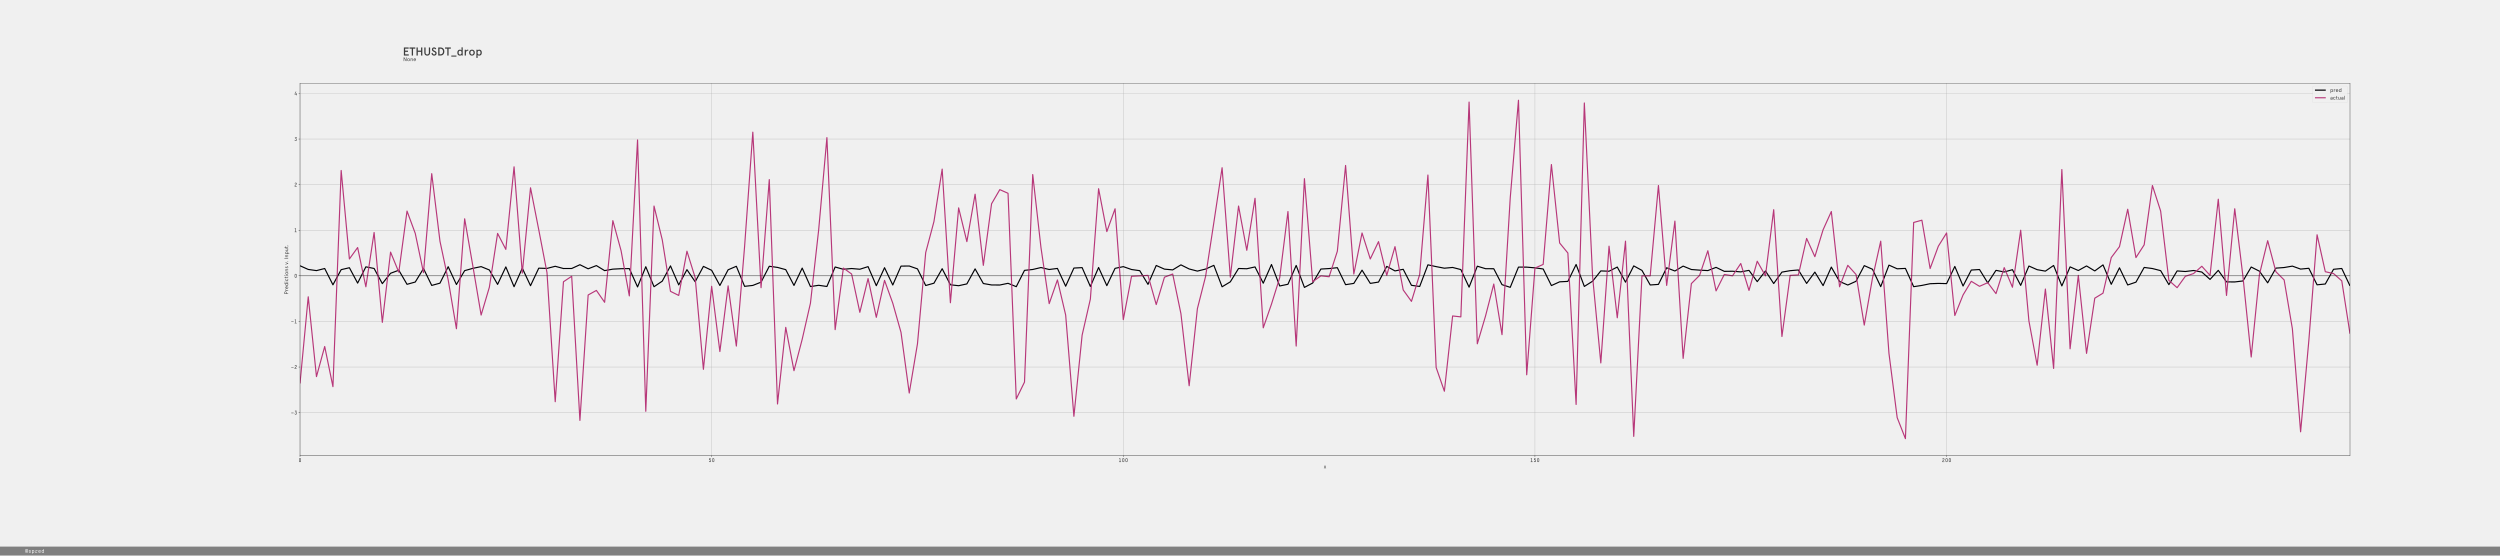 <?xml version="1.0" encoding="utf-8" standalone="no"?>
<!DOCTYPE svg PUBLIC "-//W3C//DTD SVG 1.1//EN"
  "http://www.w3.org/Graphics/SVG/1.1/DTD/svg11.dtd">
<!-- Created with matplotlib (http://matplotlib.org/) -->
<svg height="1440pt" version="1.1" viewBox="0 0 6480 1440" width="6480pt" xmlns="http://www.w3.org/2000/svg" xmlns:xlink="http://www.w3.org/1999/xlink">
 <defs>
  <style type="text/css">
*{stroke-linecap:butt;stroke-linejoin:round;}
  </style>
 </defs>
 <g id="figure_1">
  <g id="patch_1">
   <path d="M 0 1440 
L 6480 1440 
L 6480 0 
L 0 0 
z
" style="fill:#f0f0f0;"/>
  </g>
  <g id="axes_1">
   <g id="patch_2">
    <path d="M 777.6 1180.8 
L 6091.2 1180.8 
L 6091.2 216 
L 777.6 216 
z
" style="fill:#f0f0f0;"/>
   </g>
   <g id="matplotlib.axis_1">
    <g id="xtick_1">
     <g id="line2d_1">
      <path clip-path="url(#p4c1036095c)" d="M 777.6 1180.8 
L 777.6 216 
" style="fill:none;stroke:#b0b0b0;stroke-linecap:square;stroke-width:0.8;"/>
     </g>
     <g id="line2d_2">
      <defs>
       <path d="M 0 0 
L 0 3.5 
" id="md3f00a6a46" style="stroke:#000000;stroke-width:0.8;"/>
      </defs>
      <g>
       <use style="stroke:#000000;stroke-width:0.8;" x="777.6" xlink:href="#md3f00a6a46" y="1180.8"/>
      </g>
     </g>
     <g id="text_1">
      <!-- 0 -->
      <defs>
       <path d="M 48.203 52.594 
L 48.203 17.406 
Q 48.203 9.703 42.953 4.344 
Q 37.703 -1 29.891 -1 
Q 22.094 -1 16.938 4.391 
Q 11.797 9.797 11.797 17.5 
L 11.797 52.594 
Q 11.797 60.297 16.938 65.641 
Q 22.094 71 29.891 71 
Q 37.703 71 42.953 65.641 
Q 48.203 60.297 48.203 52.594 
z
M 39.906 17.297 
L 39.906 52.5 
Q 39.906 56.906 37 60 
Q 34.094 63.094 29.906 63.094 
Q 25.797 63.094 22.891 60 
Q 20 56.906 20 52.5 
L 20 17.406 
Q 20 13 22.891 9.953 
Q 25.797 6.906 30 6.906 
Q 34.094 6.906 37 9.906 
Q 39.906 12.906 39.906 17.297 
z
" id="DecimaMonoPro-30"/>
      </defs>
      <g style="fill:#303030;" transform="translate(773.4 1197.613)scale(0.14 -0.14)">
       <use xlink:href="#DecimaMonoPro-30"/>
      </g>
     </g>
    </g>
    <g id="xtick_2">
     <g id="line2d_3">
      <path clip-path="url(#p4c1036095c)" d="M 1844.588 1180.8 
L 1844.588 216 
" style="fill:none;stroke:#b0b0b0;stroke-linecap:square;stroke-width:0.8;"/>
     </g>
     <g id="line2d_4">
      <g>
       <use style="stroke:#000000;stroke-width:0.8;" x="1844.588" xlink:href="#md3f00a6a46" y="1180.8"/>
      </g>
     </g>
     <g id="text_2">
      <!-- 50 -->
      <defs>
       <path d="M 21.906 35.594 
Q 21.094 34.406 19.797 34.406 
Q 19.406 34.406 18.203 34.797 
L 14.797 35.797 
Q 13.203 36.297 13.406 38.5 
L 15.906 67.703 
Q 16.094 70 18.094 70 
L 44.406 70 
Q 46.594 70 46.594 67.703 
L 46.594 64.406 
Q 46.594 62.094 44.406 62.094 
L 24.094 62.094 
L 22.406 44.797 
Q 25.203 47.203 30.703 47.203 
Q 38.406 47.203 43.703 42 
Q 49 36.797 49 28.906 
L 49 17.5 
Q 49 9.797 43.5 4.391 
Q 38 -1 30.094 -1 
Q 21.906 -1 16.453 4.344 
Q 11 9.703 11 17.406 
Q 11 18.203 11.594 18.797 
Q 12.203 19.406 13.297 19.406 
L 17.094 19.406 
Q 18.203 19.406 18.797 18.797 
Q 19.406 18.203 19.406 17.406 
Q 19.406 13 22.5 9.953 
Q 25.594 6.906 30.094 6.906 
Q 34.5 6.906 37.547 9.953 
Q 40.594 13 40.594 17.406 
L 40.594 28.797 
Q 40.594 33.203 37.5 36.25 
Q 34.406 39.297 29.797 39.297 
Q 27.703 39.297 25.797 38.438 
Q 23.906 37.594 23.094 36.891 
Q 22.297 36.203 21.906 35.594 
z
" id="DecimaMonoPro-35"/>
      </defs>
      <g style="fill:#303030;" transform="translate(1836.188 1197.613)scale(0.14 -0.14)">
       <use xlink:href="#DecimaMonoPro-35"/>
       <use x="60" xlink:href="#DecimaMonoPro-30"/>
      </g>
     </g>
    </g>
    <g id="xtick_3">
     <g id="line2d_5">
      <path clip-path="url(#p4c1036095c)" d="M 2911.576 1180.8 
L 2911.576 216 
" style="fill:none;stroke:#b0b0b0;stroke-linecap:square;stroke-width:0.8;"/>
     </g>
     <g id="line2d_6">
      <g>
       <use style="stroke:#000000;stroke-width:0.8;" x="2911.576" xlink:href="#md3f00a6a46" y="1180.8"/>
      </g>
     </g>
     <g id="text_3">
      <!-- 100 -->
      <defs>
       <path d="M 13.906 68.203 
L 25.203 70 
L 32.297 70 
Q 33 70 33.547 69.5 
Q 34.094 69 34.094 68.203 
L 34.094 7.703 
L 47.297 7.703 
Q 48 7.703 48.547 7.141 
Q 49.094 6.594 49.094 5.906 
L 49.094 1.797 
Q 49.094 1 48.547 0.5 
Q 48 0 47.297 0 
L 12.594 0 
Q 11.797 0 11.297 0.5 
Q 10.797 1 10.797 1.797 
L 10.797 5.906 
Q 10.797 6.594 11.297 7.141 
Q 11.797 7.703 12.594 7.703 
L 25.703 7.703 
L 25.703 62.094 
L 14.703 60.406 
L 14.406 60.406 
Q 14 60.297 13.5 60.297 
Q 12.094 60.297 12.094 62.094 
L 12.094 66.297 
Q 12.094 67.797 13.906 68.203 
z
" id="DecimaMonoPro-31"/>
      </defs>
      <g style="fill:#303030;" transform="translate(2898.976 1197.613)scale(0.14 -0.14)">
       <use xlink:href="#DecimaMonoPro-31"/>
       <use x="60" xlink:href="#DecimaMonoPro-30"/>
       <use x="120" xlink:href="#DecimaMonoPro-30"/>
      </g>
     </g>
    </g>
    <g id="xtick_4">
     <g id="line2d_7">
      <path clip-path="url(#p4c1036095c)" d="M 3978.564 1180.8 
L 3978.564 216 
" style="fill:none;stroke:#b0b0b0;stroke-linecap:square;stroke-width:0.8;"/>
     </g>
     <g id="line2d_8">
      <g>
       <use style="stroke:#000000;stroke-width:0.8;" x="3978.564" xlink:href="#md3f00a6a46" y="1180.8"/>
      </g>
     </g>
     <g id="text_4">
      <!-- 150 -->
      <g style="fill:#303030;" transform="translate(3965.964 1197.613)scale(0.14 -0.14)">
       <use xlink:href="#DecimaMonoPro-31"/>
       <use x="60" xlink:href="#DecimaMonoPro-35"/>
       <use x="120" xlink:href="#DecimaMonoPro-30"/>
      </g>
     </g>
    </g>
    <g id="xtick_5">
     <g id="line2d_9">
      <path clip-path="url(#p4c1036095c)" d="M 5045.552 1180.8 
L 5045.552 216 
" style="fill:none;stroke:#b0b0b0;stroke-linecap:square;stroke-width:0.8;"/>
     </g>
     <g id="line2d_10">
      <g>
       <use style="stroke:#000000;stroke-width:0.8;" x="5045.552" xlink:href="#md3f00a6a46" y="1180.8"/>
      </g>
     </g>
     <g id="text_5">
      <!-- 200 -->
      <defs>
       <path d="M 11.703 53 
Q 11.703 59.703 17.203 65.344 
Q 22.703 71 30.594 71 
Q 38.406 71 43.797 65.75 
Q 49.203 60.5 49.203 52.703 
Q 49.203 46.906 46.094 41.75 
Q 43 36.594 38.594 32.844 
Q 34.203 29.094 29.797 25.438 
Q 25.406 21.797 22.297 17.297 
Q 19.203 12.797 19.203 7.797 
L 47.406 7.797 
Q 48.203 7.797 48.703 7.297 
Q 49.203 6.797 49.203 6 
L 49.203 1.797 
Q 49.203 1 48.703 0.5 
Q 48.203 0 47.406 0 
L 12.594 0 
Q 11.797 0 11.297 0.5 
Q 10.797 1 10.797 1.797 
L 10.797 7.297 
Q 10.797 13.906 13.891 19.453 
Q 17 25 21.391 28.891 
Q 25.797 32.797 30.188 36.391 
Q 34.594 40 37.688 44.297 
Q 40.797 48.594 40.797 53.297 
Q 40.797 57.406 37.75 60.25 
Q 34.703 63.094 30.5 63.094 
Q 26.094 63.094 23.188 59.688 
Q 20.297 56.297 20.094 53 
Q 19.906 51 17.797 51 
L 14 51 
Q 12.906 51 12.297 51.594 
Q 11.703 52.203 11.703 53 
z
" id="DecimaMonoPro-32"/>
      </defs>
      <g style="fill:#303030;" transform="translate(5032.952 1197.613)scale(0.14 -0.14)">
       <use xlink:href="#DecimaMonoPro-32"/>
       <use x="60" xlink:href="#DecimaMonoPro-30"/>
       <use x="120" xlink:href="#DecimaMonoPro-30"/>
      </g>
     </g>
    </g>
    <g id="text_6">
     <!-- x -->
     <defs>
      <path d="M 3.594 50.406 
L 13.094 50.406 
L 22.906 34.406 
L 32.703 50.406 
L 42.203 50.406 
L 27.594 26.594 
L 44 0 
L 34.5 0 
L 22.906 18.906 
L 11.297 0 
L 1.797 0 
L 18.203 26.594 
z
" id="Apercu-78"/>
     </defs>
     <g style="opacity:0.75;" transform="translate(3431.194 1214.045)scale(0.14 -0.14)">
      <use xlink:href="#Apercu-78"/>
     </g>
    </g>
   </g>
   <g id="matplotlib.axis_2">
    <g id="ytick_1">
     <g id="line2d_11">
      <path clip-path="url(#p4c1036095c)" d="M 777.6 1069.568 
L 6091.2 1069.568 
" style="fill:none;stroke:#b0b0b0;stroke-linecap:square;stroke-width:0.8;"/>
     </g>
     <g id="line2d_12">
      <defs>
       <path d="M 0 0 
L -3.5 0 
" id="m25bccb5a87" style="stroke:#000000;stroke-width:0.8;"/>
      </defs>
      <g>
       <use style="stroke:#000000;stroke-width:0.8;" x="777.6" xlink:href="#m25bccb5a87" y="1069.568"/>
      </g>
     </g>
     <g id="text_7">
      <!-- −3 -->
      <defs>
       <path d="M 50.203 25.297 
L 9.797 25.297 
Q 9 25.297 8.5 25.844 
Q 8 26.406 8 27.094 
L 8 31.297 
Q 8 32 8.5 32.547 
Q 9 33.094 9.797 33.094 
L 50.203 33.094 
Q 51 33.094 51.5 32.547 
Q 52 32 52 31.297 
L 52 27.094 
Q 52 26.406 51.5 25.844 
Q 51 25.297 50.203 25.297 
z
" id="DecimaMonoPro-2212"/>
       <path d="M 46.203 61.094 
L 35.406 47.094 
Q 40.797 46.406 44.891 41.953 
Q 49 37.5 49 31.5 
L 49 17.5 
Q 49 9.797 43.5 4.391 
Q 38 -1 30 -1 
Q 21.797 -1 16.344 4.344 
Q 10.906 9.703 10.906 17.406 
Q 10.906 18.203 11.5 18.797 
Q 12.094 19.406 13.203 19.406 
L 17 19.406 
Q 19.094 19.406 19.297 17.406 
Q 19.297 13 22.391 9.953 
Q 25.5 6.906 30 6.906 
Q 34.406 6.906 37.5 9.953 
Q 40.594 13 40.594 17.406 
L 40.594 31.406 
Q 40.594 34.594 38.297 36.938 
Q 36 39.297 32.703 39.297 
L 27.406 39.297 
Q 25.203 39.297 25.203 41.594 
L 25.203 45 
Q 25.203 46.703 26.297 48.203 
L 36.594 62.094 
L 16.906 62.094 
Q 14.703 62.094 14.703 64.406 
L 14.703 67.703 
Q 14.703 70 16.906 70 
L 45.094 70 
Q 47.297 70 47.297 67.703 
L 47.297 64.297 
Q 47.297 62.594 46.203 61.094 
z
" id="DecimaMonoPro-33"/>
      </defs>
      <g style="fill:#303030;" transform="translate(753.8 1074.474)scale(0.14 -0.14)">
       <use xlink:href="#DecimaMonoPro-2212"/>
       <use x="60" xlink:href="#DecimaMonoPro-33"/>
      </g>
     </g>
    </g>
    <g id="ytick_2">
     <g id="line2d_13">
      <path clip-path="url(#p4c1036095c)" d="M 777.6 951.362 
L 6091.2 951.362 
" style="fill:none;stroke:#b0b0b0;stroke-linecap:square;stroke-width:0.8;"/>
     </g>
     <g id="line2d_14">
      <g>
       <use style="stroke:#000000;stroke-width:0.8;" x="777.6" xlink:href="#m25bccb5a87" y="951.362"/>
      </g>
     </g>
     <g id="text_8">
      <!-- −2 -->
      <g style="fill:#303030;" transform="translate(753.8 956.268)scale(0.14 -0.14)">
       <use xlink:href="#DecimaMonoPro-2212"/>
       <use x="60" xlink:href="#DecimaMonoPro-32"/>
      </g>
     </g>
    </g>
    <g id="ytick_3">
     <g id="line2d_15">
      <path clip-path="url(#p4c1036095c)" d="M 777.6 833.155 
L 6091.2 833.155 
" style="fill:none;stroke:#b0b0b0;stroke-linecap:square;stroke-width:0.8;"/>
     </g>
     <g id="line2d_16">
      <g>
       <use style="stroke:#000000;stroke-width:0.8;" x="777.6" xlink:href="#m25bccb5a87" y="833.155"/>
      </g>
     </g>
     <g id="text_9">
      <!-- −1 -->
      <g style="fill:#303030;" transform="translate(753.8 838.062)scale(0.14 -0.14)">
       <use xlink:href="#DecimaMonoPro-2212"/>
       <use x="60" xlink:href="#DecimaMonoPro-31"/>
      </g>
     </g>
    </g>
    <g id="ytick_4">
     <g id="line2d_17">
      <path clip-path="url(#p4c1036095c)" d="M 777.6 714.949 
L 6091.2 714.949 
" style="fill:none;stroke:#b0b0b0;stroke-linecap:square;stroke-width:0.8;"/>
     </g>
     <g id="line2d_18">
      <g>
       <use style="stroke:#000000;stroke-width:0.8;" x="777.6" xlink:href="#m25bccb5a87" y="714.949"/>
      </g>
     </g>
     <g id="text_10">
      <!-- 0 -->
      <g style="fill:#303030;" transform="translate(762.2 719.855)scale(0.14 -0.14)">
       <use xlink:href="#DecimaMonoPro-30"/>
      </g>
     </g>
    </g>
    <g id="ytick_5">
     <g id="line2d_19">
      <path clip-path="url(#p4c1036095c)" d="M 777.6 596.743 
L 6091.2 596.743 
" style="fill:none;stroke:#b0b0b0;stroke-linecap:square;stroke-width:0.8;"/>
     </g>
     <g id="line2d_20">
      <g>
       <use style="stroke:#000000;stroke-width:0.8;" x="777.6" xlink:href="#m25bccb5a87" y="596.743"/>
      </g>
     </g>
     <g id="text_11">
      <!-- 1 -->
      <g style="fill:#303030;" transform="translate(762.2 601.649)scale(0.14 -0.14)">
       <use xlink:href="#DecimaMonoPro-31"/>
      </g>
     </g>
    </g>
    <g id="ytick_6">
     <g id="line2d_21">
      <path clip-path="url(#p4c1036095c)" d="M 777.6 478.536 
L 6091.2 478.536 
" style="fill:none;stroke:#b0b0b0;stroke-linecap:square;stroke-width:0.8;"/>
     </g>
     <g id="line2d_22">
      <g>
       <use style="stroke:#000000;stroke-width:0.8;" x="777.6" xlink:href="#m25bccb5a87" y="478.536"/>
      </g>
     </g>
     <g id="text_12">
      <!-- 2 -->
      <g style="fill:#303030;" transform="translate(762.2 483.443)scale(0.14 -0.14)">
       <use xlink:href="#DecimaMonoPro-32"/>
      </g>
     </g>
    </g>
    <g id="ytick_7">
     <g id="line2d_23">
      <path clip-path="url(#p4c1036095c)" d="M 777.6 360.33 
L 6091.2 360.33 
" style="fill:none;stroke:#b0b0b0;stroke-linecap:square;stroke-width:0.8;"/>
     </g>
     <g id="line2d_24">
      <g>
       <use style="stroke:#000000;stroke-width:0.8;" x="777.6" xlink:href="#m25bccb5a87" y="360.33"/>
      </g>
     </g>
     <g id="text_13">
      <!-- 3 -->
      <g style="fill:#303030;" transform="translate(762.2 365.236)scale(0.14 -0.14)">
       <use xlink:href="#DecimaMonoPro-33"/>
      </g>
     </g>
    </g>
    <g id="ytick_8">
     <g id="line2d_25">
      <path clip-path="url(#p4c1036095c)" d="M 777.6 242.124 
L 6091.2 242.124 
" style="fill:none;stroke:#b0b0b0;stroke-linecap:square;stroke-width:0.8;"/>
     </g>
     <g id="line2d_26">
      <g>
       <use style="stroke:#000000;stroke-width:0.8;" x="777.6" xlink:href="#m25bccb5a87" y="242.124"/>
      </g>
     </g>
     <g id="text_14">
      <!-- 4 -->
      <defs>
       <path d="M 40.094 67.5 
L 19.5 22.906 
L 35.797 22.906 
L 35.797 38.906 
Q 35.797 39.703 36.391 40.297 
Q 37 40.906 38.094 40.906 
L 42.203 40.906 
Q 43 40.906 43.594 40.25 
Q 44.203 39.594 44.203 38.906 
L 44.203 22.906 
L 48 22.906 
Q 48.797 22.906 49.391 22.297 
Q 50 21.703 50 20.594 
L 50 17.406 
Q 50 16.297 49.391 15.688 
Q 48.797 15.094 48 15.094 
L 44.203 15.094 
L 44.203 2 
Q 44.203 1.203 43.594 0.594 
Q 43 0 42.203 0 
L 38.094 0 
Q 37 0 36.391 0.594 
Q 35.797 1.203 35.797 2 
L 35.797 15.094 
L 12.094 15.094 
Q 9.906 15.094 9.906 17.406 
L 9.906 21.297 
Q 9.906 22.5 11 24.703 
L 31.297 68 
Q 32.297 70 34 70 
L 38.797 70 
Q 40.5 70 40.5 68.797 
Q 40.5 68.5 40.094 67.5 
z
" id="DecimaMonoPro-34"/>
      </defs>
      <g style="fill:#303030;" transform="translate(762.2 247.03)scale(0.14 -0.14)">
       <use xlink:href="#DecimaMonoPro-34"/>
      </g>
     </g>
    </g>
    <g id="text_15">
     <!-- Predictions v. Input. -->
     <defs>
      <path d="M 34.094 30 
L 18.5 30 
L 18.5 0 
L 9.703 0 
L 9.703 70 
L 34.094 70 
Q 43.906 70 49.406 64.594 
Q 54.906 59.203 54.906 50 
Q 54.906 40.797 49.406 35.391 
Q 43.906 30 34.094 30 
z
M 34.594 38.406 
Q 40 38.406 42.891 41.406 
Q 45.797 44.406 45.797 50 
Q 45.797 55.594 42.891 58.594 
Q 40 61.594 34.594 61.594 
L 18.5 61.594 
L 18.5 38.406 
z
" id="Apercu-50"/>
      <path d="M 39.297 49.703 
L 37.594 42.203 
Q 34.797 43.594 31.703 43.594 
Q 26 43.594 21.797 37.141 
Q 17.594 30.703 17.594 19.094 
L 17.594 0 
L 9.203 0 
L 9.203 50.406 
L 17.594 50.406 
L 17.594 41.797 
Q 19.797 46 24 48.594 
Q 28.203 51.203 32.406 51.203 
Q 36.5 51.203 39.297 49.703 
z
" id="Apercu-72"/>
      <path d="M 51 27.297 
L 51 23.406 
L 14 23.406 
Q 14.406 16 18.047 11.391 
Q 21.703 6.797 28.203 6.797 
Q 33.5 6.797 36.75 9.141 
Q 40 11.5 42.203 16.406 
L 49.594 13.203 
Q 46.094 5.797 41.047 2.5 
Q 36 -0.797 28.203 -0.797 
Q 17.297 -0.797 11.344 6.75 
Q 5.406 14.297 5.406 25.188 
Q 5.406 36.094 11.344 43.641 
Q 17.297 51.203 28.203 51.203 
Q 38.906 51.203 44.953 44.25 
Q 51 37.297 51 27.297 
z
M 28.203 43.594 
Q 22.594 43.594 19.141 40.188 
Q 15.703 36.797 14.5 31 
L 42.203 31 
Q 41 36.703 37.5 40.141 
Q 34 43.594 28.203 43.594 
z
" id="Apercu-65"/>
      <path d="M 27.797 51.203 
Q 32.297 51.203 36.688 49 
Q 41.094 46.797 42.5 44.406 
L 42.5 70.797 
L 50.906 70.797 
L 50.906 0 
L 42.5 0 
L 42.5 6.203 
Q 40.594 3.297 36.438 1.25 
Q 32.297 -0.797 27.797 -0.797 
Q 17 -0.797 11.203 6.344 
Q 5.406 13.5 5.406 25.203 
Q 5.406 36.906 11.203 44.047 
Q 17 51.203 27.797 51.203 
z
M 28.594 6.797 
Q 35.406 6.797 39.297 11.891 
Q 43.203 17 43.203 25.203 
Q 43.203 33.406 39.297 38.5 
Q 35.406 43.594 28.594 43.594 
Q 22 43.594 18 38.5 
Q 14 33.406 14 25.203 
Q 14 17 18 11.891 
Q 22 6.797 28.594 6.797 
z
" id="Apercu-64"/>
      <path d="M 9.297 50.406 
L 17.703 50.406 
L 17.703 0 
L 9.297 0 
z
M 7.203 64.406 
Q 7.203 67.094 9 68.938 
Q 10.797 70.797 13.5 70.797 
Q 16.203 70.797 18 68.938 
Q 19.797 67.094 19.797 64.406 
Q 19.797 61.797 18 60 
Q 16.203 58.203 13.5 58.203 
Q 10.797 58.203 9 60 
Q 7.203 61.797 7.203 64.406 
z
" id="Apercu-69"/>
      <path d="M 42.094 16.094 
L 49.406 13.094 
Q 43.297 -0.797 28.297 -0.797 
Q 17.297 -0.797 11.344 6.75 
Q 5.406 14.297 5.406 25.188 
Q 5.406 36.094 11.344 43.641 
Q 17.297 51.203 28.297 51.203 
Q 43.297 51.203 49.406 37.297 
L 42.094 34.297 
Q 38.094 43.594 28.297 43.594 
Q 21.297 43.594 17.641 38.438 
Q 14 33.297 14 25.188 
Q 14 17.094 17.641 11.938 
Q 21.297 6.797 28.297 6.797 
Q 38.094 6.797 42.094 16.094 
z
" id="Apercu-63"/>
      <path d="M 2.5 42.797 
L 2.5 50.406 
L 11.203 50.406 
L 11.203 65.5 
L 19.594 70.797 
L 19.594 50.406 
L 32.797 50.406 
L 32.797 42.797 
L 19.594 42.797 
L 19.594 15.094 
Q 19.594 11.094 21.344 8.938 
Q 23.094 6.797 26.297 6.797 
Q 29.594 6.797 32 8.406 
L 34 1.094 
Q 30.703 -0.797 25.797 -0.797 
Q 19.094 -0.797 15.141 3.391 
Q 11.203 7.594 11.203 15.797 
L 11.203 42.797 
z
" id="Apercu-74"/>
      <path d="M 12 6.797 
Q 5.406 14.5 5.406 25.203 
Q 5.406 35.906 12.047 43.547 
Q 18.703 51.203 29.594 51.203 
Q 40.5 51.203 47.141 43.547 
Q 53.797 35.906 53.797 25.203 
Q 53.797 14.5 47.141 6.844 
Q 40.5 -0.797 29.594 -0.797 
Q 18.703 -0.797 12 6.797 
z
M 18.094 38.094 
Q 14 32.703 14 25.203 
Q 14 17.703 18.141 12.25 
Q 22.297 6.797 29.594 6.797 
Q 36.906 6.797 41.047 12.25 
Q 45.203 17.703 45.203 25.203 
Q 45.203 32.703 41.047 38.141 
Q 36.906 43.594 29.594 43.594 
Q 22.297 43.594 18.094 38.094 
z
" id="Apercu-6f"/>
      <path d="M 49.094 35.5 
L 49.094 0 
L 40.703 0 
L 40.703 33.297 
Q 40.703 43.594 32 43.594 
Q 26.094 43.594 21.844 37.391 
Q 17.594 31.203 17.594 21.094 
L 17.594 0 
L 9.203 0 
L 9.203 50.406 
L 17.594 50.406 
L 17.594 41.094 
Q 23.297 51.203 34.297 51.203 
Q 41.203 51.203 45.141 47.094 
Q 49.094 43 49.094 35.5 
z
" id="Apercu-6e"/>
      <path d="M 23.594 51.203 
Q 32.797 51.203 38.203 43.5 
L 32.5 38.594 
Q 27.906 43.594 23.297 43.594 
Q 20.703 43.594 18.953 41.891 
Q 17.203 40.203 17.203 37.203 
Q 17.203 34.703 19.594 32.891 
Q 22 31.094 25.453 29.75 
Q 28.906 28.406 32.344 26.797 
Q 35.797 25.203 38.188 22.25 
Q 40.594 19.297 40.594 15.203 
Q 40.594 7.703 36.094 3.453 
Q 31.594 -0.797 23.906 -0.797 
Q 16.797 -0.797 12.047 3.094 
Q 7.297 7 5.094 12.797 
L 12.203 16.703 
Q 16.203 6.797 23.906 6.797 
Q 32 6.797 32 14.703 
Q 32 17.203 29.594 19 
Q 27.203 20.797 23.797 22.047 
Q 20.406 23.297 17 24.891 
Q 13.594 26.5 11.188 29.641 
Q 8.797 32.797 8.797 37.297 
Q 8.797 43.297 12.844 47.25 
Q 16.906 51.203 23.594 51.203 
z
" id="Apercu-73"/>
      <path id="Apercu-20"/>
      <path d="M 35.094 50.406 
L 43.703 50.406 
L 27.094 0 
L 18.5 0 
L 1.906 50.406 
L 10.5 50.406 
L 22.797 10.703 
z
" id="Apercu-76"/>
      <path d="M 9 5.906 
Q 9 8.5 10.797 10.344 
Q 12.594 12.203 15.297 12.203 
Q 17.906 12.203 19.75 10.344 
Q 21.594 8.5 21.594 5.906 
Q 21.594 3.203 19.75 1.391 
Q 17.906 -0.406 15.297 -0.406 
Q 12.594 -0.406 10.797 1.391 
Q 9 3.203 9 5.906 
z
" id="Apercu-2e"/>
      <path d="M 9.703 70 
L 18.5 70 
L 18.5 0 
L 9.703 0 
z
" id="Apercu-49"/>
      <path d="M 32.297 -0.797 
Q 27.797 -0.797 23.391 1.391 
Q 19 3.594 17.594 6 
L 17.594 -20.406 
L 9.203 -20.406 
L 9.203 50.406 
L 17.594 50.406 
L 17.594 44.203 
Q 19.5 47.094 23.641 49.141 
Q 27.797 51.203 32.297 51.203 
Q 43.094 51.203 48.891 44.047 
Q 54.703 36.906 54.703 25.203 
Q 54.703 13.5 48.891 6.344 
Q 43.094 -0.797 32.297 -0.797 
z
M 31.5 43.594 
Q 24.703 43.594 20.797 38.5 
Q 16.906 33.406 16.906 25.203 
Q 16.906 17 20.797 11.891 
Q 24.703 6.797 31.5 6.797 
Q 38.094 6.797 42.094 11.891 
Q 46.094 17 46.094 25.203 
Q 46.094 33.406 42.094 38.5 
Q 38.094 43.594 31.5 43.594 
z
" id="Apercu-70"/>
      <path d="M 8.594 14.906 
L 8.594 50.406 
L 17 50.406 
L 17 17.094 
Q 17 6.797 25.703 6.797 
Q 31.594 6.797 35.844 13 
Q 40.094 19.203 40.094 29.297 
L 40.094 50.406 
L 48.5 50.406 
L 48.5 0 
L 40.094 0 
L 40.094 9.297 
Q 34.406 -0.797 23.406 -0.797 
Q 16.5 -0.797 12.547 3.297 
Q 8.594 7.406 8.594 14.906 
z
" id="Apercu-75"/>
     </defs>
     <g style="opacity:0.75;" transform="translate(746.943 763.235)rotate(-90)scale(0.14 -0.14)">
      <use xlink:href="#Apercu-50"/>
      <use x="58.4" xlink:href="#Apercu-72"/>
      <use x="99.7" xlink:href="#Apercu-65"/>
      <use x="155.7" xlink:href="#Apercu-64"/>
      <use x="215.769" xlink:href="#Apercu-69"/>
      <use x="242.753" xlink:href="#Apercu-63"/>
      <use x="296.569" xlink:href="#Apercu-74"/>
      <use x="334.369" xlink:href="#Apercu-69"/>
      <use x="361.369" xlink:href="#Apercu-6f"/>
      <use x="420.569" xlink:href="#Apercu-6e"/>
      <use x="478.253" xlink:href="#Apercu-73"/>
      <use x="524.353" xlink:href="#Apercu-20"/>
      <use x="551.153" xlink:href="#Apercu-76"/>
      <use x="596.753" xlink:href="#Apercu-2e"/>
      <use x="627.353" xlink:href="#Apercu-20"/>
      <use x="654.153" xlink:href="#Apercu-49"/>
      <use x="682.353" xlink:href="#Apercu-6e"/>
      <use x="740.053" xlink:href="#Apercu-70"/>
      <use x="800.153" xlink:href="#Apercu-75"/>
      <use x="857.853" xlink:href="#Apercu-74"/>
      <use x="895.653" xlink:href="#Apercu-2e"/>
     </g>
    </g>
   </g>
   <g id="line2d_27">
    <path clip-path="url(#p4c1036095c)" d="M 777.6 688.824 
L 798.94 698.389 
L 820.28 701.412 
L 841.619 695.973 
L 862.959 738.199 
L 884.299 698.944 
L 905.639 693.957 
L 926.978 733.768 
L 948.318 691.683 
L 969.658 695.848 
L 990.998 735.111 
L 1012.337 708.328 
L 1033.677 700.426 
L 1055.017 736.964 
L 1076.357 731 
L 1097.696 696.152 
L 1119.036 739.821 
L 1140.376 733.947 
L 1161.716 691.369 
L 1183.055 737.419 
L 1204.395 701.51 
L 1225.735 695.521 
L 1247.075 691.078 
L 1268.414 699.775 
L 1289.754 737.115 
L 1311.094 691.85 
L 1332.434 743.137 
L 1353.773 695.203 
L 1375.113 740.501 
L 1396.453 695.082 
L 1417.793 695.74 
L 1439.133 690.226 
L 1460.472 696.012 
L 1481.812 695.957 
L 1503.152 686.174 
L 1524.492 696.717 
L 1545.831 688.413 
L 1567.171 701.437 
L 1588.511 697.618 
L 1609.851 696.468 
L 1631.19 696.155 
L 1652.53 743.692 
L 1673.87 691.383 
L 1695.21 743.168 
L 1716.549 728.757 
L 1737.889 689.17 
L 1759.229 738.431 
L 1780.569 698.989 
L 1801.908 730.295 
L 1823.248 690.453 
L 1844.588 700.628 
L 1865.928 739.929 
L 1887.267 699.315 
L 1908.607 690.205 
L 1929.947 742.172 
L 1951.287 739.825 
L 1972.627 731.383 
L 1993.966 690.161 
L 2015.306 693.155 
L 2036.646 698.904 
L 2057.986 739.794 
L 2079.325 694.918 
L 2100.665 742.734 
L 2122.005 739.493 
L 2143.345 742.546 
L 2164.684 692.047 
L 2186.024 697.997 
L 2207.364 696.029 
L 2228.704 697.843 
L 2250.043 691.131 
L 2271.383 740.46 
L 2292.723 693.904 
L 2314.063 738.683 
L 2335.402 689.764 
L 2356.742 689.491 
L 2378.082 696.935 
L 2399.422 740.019 
L 2420.761 734.078 
L 2442.101 696.525 
L 2463.441 738.172 
L 2484.781 740.576 
L 2506.12 735.894 
L 2527.46 696.964 
L 2548.8 734.898 
L 2570.14 738.599 
L 2591.48 738.763 
L 2612.819 734.351 
L 2634.159 743.079 
L 2655.499 700.776 
L 2676.839 698.506 
L 2698.178 693.457 
L 2719.518 698.545 
L 2740.858 695.756 
L 2762.198 741.831 
L 2783.537 694.796 
L 2804.877 693.681 
L 2826.217 742.545 
L 2847.557 693.362 
L 2868.896 740.372 
L 2890.236 695.558 
L 2911.576 691.145 
L 2932.916 698.585 
L 2954.255 701.612 
L 2975.595 737.064 
L 2996.935 688.114 
L 3018.275 697.589 
L 3039.614 699.549 
L 3060.954 686.529 
L 3082.294 697.144 
L 3103.634 702.699 
L 3124.973 697.362 
L 3146.313 687.775 
L 3167.653 743.35 
L 3188.993 730.534 
L 3210.333 695.899 
L 3231.672 696.612 
L 3253.012 691.871 
L 3274.352 734.03 
L 3295.692 685.64 
L 3317.031 741.262 
L 3338.371 736.831 
L 3359.711 688.084 
L 3381.051 744.962 
L 3402.39 733.604 
L 3423.73 697.367 
L 3445.07 696.09 
L 3466.41 693.875 
L 3487.749 737.877 
L 3509.089 734.586 
L 3530.429 700.268 
L 3551.769 734.578 
L 3573.108 731.14 
L 3594.448 690.503 
L 3615.788 702.198 
L 3637.128 698.019 
L 3658.467 739.539 
L 3679.807 742.506 
L 3701.147 686.44 
L 3722.487 691.088 
L 3743.827 695.17 
L 3765.166 693.252 
L 3786.506 698.706 
L 3807.846 744.27 
L 3829.186 689.981 
L 3850.525 696.426 
L 3871.865 696.592 
L 3893.205 737.83 
L 3914.545 744.77 
L 3935.884 692.291 
L 3957.224 692.424 
L 3978.564 694.253 
L 3999.904 697.173 
L 4021.243 740.203 
L 4042.583 730.488 
L 4063.923 729.384 
L 4085.263 685.551 
L 4106.602 742.414 
L 4127.942 728.973 
L 4149.282 702.217 
L 4170.622 703.024 
L 4191.961 692.192 
L 4213.301 731.343 
L 4234.641 689.203 
L 4255.981 700.887 
L 4277.32 738.65 
L 4298.66 737.158 
L 4320 694.062 
L 4341.34 702.454 
L 4362.68 689.76 
L 4384.019 698.584 
L 4405.359 700.205 
L 4426.699 701.349 
L 4448.039 693.007 
L 4469.378 703.346 
L 4490.718 703.055 
L 4512.058 704.687 
L 4533.398 700.782 
L 4554.737 729.984 
L 4576.077 702.369 
L 4597.417 734.879 
L 4618.757 705.307 
L 4640.096 701.602 
L 4661.436 699.756 
L 4682.776 734.589 
L 4704.116 705.302 
L 4725.455 740.256 
L 4746.795 692.346 
L 4768.135 729.614 
L 4789.475 738.783 
L 4810.814 729.08 
L 4832.154 688.505 
L 4853.494 697.916 
L 4874.834 742.964 
L 4896.173 687.201 
L 4917.513 696.729 
L 4938.853 695.72 
L 4960.193 743.066 
L 4981.533 739.815 
L 5002.872 735.402 
L 5024.212 734.598 
L 5045.552 735.123 
L 5066.892 690.66 
L 5088.231 741.317 
L 5109.571 699.947 
L 5130.911 698.591 
L 5152.251 733.326 
L 5173.59 700.746 
L 5194.93 704.978 
L 5216.27 699.026 
L 5237.61 739.627 
L 5258.949 689.549 
L 5280.289 698.994 
L 5301.629 702.778 
L 5322.969 688.118 
L 5344.308 741.024 
L 5365.648 691.75 
L 5386.988 701.194 
L 5408.328 689.334 
L 5429.667 702.254 
L 5451.007 686.614 
L 5472.347 736.873 
L 5493.687 694.221 
L 5515.027 738.644 
L 5536.366 731.354 
L 5557.706 693.205 
L 5579.046 696.034 
L 5600.386 701.498 
L 5621.725 737.79 
L 5643.065 702.248 
L 5664.405 703.718 
L 5685.745 701.159 
L 5707.084 705.167 
L 5728.424 724.199 
L 5749.764 700.754 
L 5771.104 730.667 
L 5792.443 730.806 
L 5813.783 728.235 
L 5835.123 692.127 
L 5856.463 702.919 
L 5877.802 733.096 
L 5899.142 695.002 
L 5920.482 693.427 
L 5941.822 689.771 
L 5963.161 697.478 
L 5984.501 695.391 
L 6005.841 738.206 
L 6027.181 736.144 
L 6048.52 698.013 
L 6069.86 695.926 
L 6091.2 741.006 
L 6091.2 741.006 
" style="fill:none;stroke:#000004;stroke-width:3;"/>
   </g>
   <g id="line2d_28">
    <path clip-path="url(#p4c1036095c)" d="M 777.6 993.916 
L 798.94 769.324 
L 820.28 976.185 
L 841.619 898.169 
L 862.959 1002.19 
L 884.299 441.892 
L 905.639 671.213 
L 926.978 641.661 
L 948.318 743.318 
L 969.658 602.653 
L 990.998 835.519 
L 1012.337 653.482 
L 1033.677 705.492 
L 1055.017 547.096 
L 1076.357 605.017 
L 1097.696 706.674 
L 1119.036 450.167 
L 1140.376 625.112 
L 1161.716 725.587 
L 1183.055 852.068 
L 1204.395 567.191 
L 1225.735 690.126 
L 1247.075 816.606 
L 1268.414 744.5 
L 1289.754 605.017 
L 1311.094 646.389 
L 1332.434 432.436 
L 1353.773 707.857 
L 1375.113 486.811 
L 1396.453 595.561 
L 1417.793 706.674 
L 1439.133 1041.198 
L 1460.472 730.316 
L 1481.812 716.131 
L 1503.152 1089.663 
L 1524.492 764.596 
L 1545.831 752.775 
L 1567.171 783.509 
L 1588.511 571.919 
L 1609.851 649.935 
L 1631.19 766.96 
L 1652.53 362.694 
L 1673.87 1066.022 
L 1695.21 534.093 
L 1716.549 621.566 
L 1737.889 755.139 
L 1759.229 765.778 
L 1780.569 651.117 
L 1801.908 719.677 
L 1823.248 957.272 
L 1844.588 742.136 
L 1865.928 911.171 
L 1887.267 740.954 
L 1908.607 896.987 
L 1929.947 639.297 
L 1951.287 342.599 
L 1972.627 745.683 
L 1993.966 465.534 
L 2015.306 1047.109 
L 2036.646 848.522 
L 2057.986 960.818 
L 2079.325 879.256 
L 2100.665 785.873 
L 2122.005 595.561 
L 2143.345 356.784 
L 2164.684 854.432 
L 2186.024 694.854 
L 2207.364 710.221 
L 2228.704 809.514 
L 2250.043 722.041 
L 2271.383 822.517 
L 2292.723 726.77 
L 2314.063 785.873 
L 2335.402 861.525 
L 2356.742 1018.739 
L 2378.082 891.076 
L 2399.422 654.664 
L 2420.761 574.283 
L 2442.101 438.346 
L 2463.441 784.691 
L 2484.781 538.821 
L 2506.12 626.294 
L 2527.46 503.36 
L 2548.8 687.761 
L 2570.14 528.183 
L 2591.48 491.539 
L 2612.819 500.995 
L 2634.159 1034.106 
L 2655.499 990.37 
L 2676.839 452.531 
L 2698.178 641.661 
L 2719.518 787.055 
L 2740.858 725.587 
L 2762.198 816.606 
L 2783.537 1079.024 
L 2804.877 868.617 
L 2826.217 775.234 
L 2847.557 489.175 
L 2868.896 600.289 
L 2890.236 541.186 
L 2911.576 828.427 
L 2932.916 716.131 
L 2975.595 713.767 
L 2996.935 789.419 
L 3018.275 718.495 
L 3039.614 710.221 
L 3060.954 813.06 
L 3082.294 999.826 
L 3103.634 800.057 
L 3124.973 716.131 
L 3146.313 576.647 
L 3167.653 434.8 
L 3188.993 718.495 
L 3210.333 534.093 
L 3231.672 648.753 
L 3253.012 513.998 
L 3274.352 849.704 
L 3295.692 788.237 
L 3317.031 719.677 
L 3338.371 548.278 
L 3359.711 896.987 
L 3381.051 463.169 
L 3402.39 730.316 
L 3423.73 714.949 
L 3445.07 717.313 
L 3466.41 651.117 
L 3487.749 428.89 
L 3509.089 710.221 
L 3530.429 603.835 
L 3551.769 671.213 
L 3573.108 626.294 
L 3594.448 713.767 
L 3615.788 639.297 
L 3637.128 751.593 
L 3658.467 781.144 
L 3679.807 711.403 
L 3701.147 453.713 
L 3722.487 952.544 
L 3743.827 1014.011 
L 3765.166 818.97 
L 3786.506 821.335 
L 3807.846 264.583 
L 3829.186 891.076 
L 3850.525 818.97 
L 3871.865 736.226 
L 3893.205 867.435 
L 3914.545 512.816 
L 3935.884 259.855 
L 3957.224 971.457 
L 3978.564 694.854 
L 3999.904 685.397 
L 4021.243 426.525 
L 4042.583 629.84 
L 4063.923 655.846 
L 4085.263 1048.291 
L 4106.602 266.947 
L 4127.942 716.131 
L 4149.282 940.723 
L 4170.622 638.115 
L 4191.961 823.699 
L 4213.301 625.112 
L 4234.641 1131.035 
L 4255.981 714.949 
L 4277.32 714.949 
L 4298.66 480.9 
L 4320 739.772 
L 4341.34 573.101 
L 4362.68 928.902 
L 4384.019 735.044 
L 4405.359 713.767 
L 4426.699 649.935 
L 4448.039 753.957 
L 4469.378 711.403 
L 4490.718 714.949 
L 4512.058 683.033 
L 4533.398 752.775 
L 4554.737 677.123 
L 4576.077 714.949 
L 4597.417 543.55 
L 4618.757 872.163 
L 4640.096 713.767 
L 4661.436 712.585 
L 4682.776 618.02 
L 4704.116 665.302 
L 4725.455 595.561 
L 4746.795 548.278 
L 4768.135 743.318 
L 4789.475 687.761 
L 4810.814 711.403 
L 4832.154 842.612 
L 4853.494 720.859 
L 4874.834 625.112 
L 4896.173 915.9 
L 4917.513 1082.571 
L 4938.853 1136.945 
L 4960.193 576.647 
L 4981.533 570.737 
L 5002.872 696.036 
L 5024.212 638.115 
L 5045.552 603.835 
L 5066.892 817.788 
L 5088.231 764.596 
L 5109.571 729.134 
L 5130.911 742.136 
L 5152.251 732.68 
L 5173.59 761.049 
L 5194.93 693.672 
L 5216.27 744.5 
L 5237.61 596.743 
L 5258.949 831.973 
L 5280.289 946.633 
L 5301.629 749.229 
L 5322.969 954.908 
L 5344.308 439.528 
L 5365.648 904.079 
L 5386.988 713.767 
L 5408.328 915.9 
L 5429.667 772.87 
L 5451.007 759.867 
L 5472.347 667.666 
L 5493.687 639.297 
L 5515.027 542.368 
L 5536.366 667.666 
L 5557.706 634.569 
L 5579.046 480.9 
L 5600.386 547.096 
L 5621.725 726.77 
L 5643.065 745.683 
L 5664.405 716.131 
L 5685.745 709.039 
L 5707.084 690.126 
L 5728.424 713.767 
L 5749.764 516.362 
L 5771.104 765.778 
L 5792.443 541.186 
L 5813.783 717.313 
L 5835.123 925.356 
L 5856.463 711.403 
L 5877.802 623.93 
L 5899.142 704.31 
L 5920.482 725.587 
L 5941.822 852.068 
L 5963.161 1119.215 
L 5984.501 882.802 
L 6005.841 608.563 
L 6027.181 704.31 
L 6048.52 709.039 
L 6069.86 727.952 
L 6091.2 865.071 
L 6091.2 865.071 
" style="fill:none;stroke:#b73779;stroke-width:3;"/>
   </g>
   <g id="line2d_29">
    <path clip-path="url(#p4c1036095c)" d="M 777.6 714.949 
L 6091.2 714.949 
" style="fill:none;opacity:0.7;stroke:#000000;stroke-width:1.3;"/>
   </g>
   <g id="patch_3">
    <path d="M 777.6 1180.8 
L 777.6 216 
" style="fill:none;stroke:#000000;stroke-linecap:square;stroke-linejoin:miter;stroke-width:0.8;"/>
   </g>
   <g id="patch_4">
    <path d="M 6091.2 1180.8 
L 6091.2 216 
" style="fill:none;stroke:#000000;stroke-linecap:square;stroke-linejoin:miter;stroke-width:0.8;"/>
   </g>
   <g id="patch_5">
    <path d="M 777.6 1180.8 
L 6091.2 1180.8 
" style="fill:none;stroke:#000000;stroke-linecap:square;stroke-linejoin:miter;stroke-width:0.8;"/>
   </g>
   <g id="patch_6">
    <path d="M 777.6 216 
L 6091.2 216 
" style="fill:none;stroke:#000000;stroke-linecap:square;stroke-linejoin:miter;stroke-width:0.8;"/>
   </g>
   <g id="patch_7">
    <path d="M 0 1440 
L 6480 1440 
L 6480 1416.729 
L 0 1416.729 
z
" style="fill:#808080;"/>
   </g>
   <g id="text_16">
    <!-- ©spred -->
    <defs>
     <path d="M 50.906 25.906 
L 50.906 44 
Q 50.906 52.406 44.75 58.406 
Q 38.594 64.406 30 64.406 
Q 21.297 64.406 15.094 58.406 
Q 8.906 52.406 8.906 44 
L 8.906 25.906 
Q 8.906 17.5 15.094 11.453 
Q 21.297 5.406 30 5.406 
Q 38.594 5.406 44.75 11.453 
Q 50.906 17.5 50.906 25.906 
z
M 57.703 43.203 
L 57.703 26.594 
Q 57.703 15.203 49.594 7.094 
Q 41.5 -1 30 -1 
Q 18.406 -1 10.297 7.094 
Q 2.203 15.203 2.203 26.594 
L 2.203 43.203 
Q 2.203 54.594 10.297 62.688 
Q 18.406 70.797 30 70.797 
Q 41.5 70.797 49.594 62.688 
Q 57.703 54.594 57.703 43.203 
z
M 38.594 29.406 
L 41.406 29.406 
Q 42.406 29.406 42.906 28.844 
Q 43.406 28.297 43.406 27.594 
Q 43.406 21.594 39.797 17.938 
Q 36.203 14.297 30.406 14.297 
Q 24.406 14.297 20.75 17.938 
Q 17.094 21.594 17.094 27.094 
L 17.094 43.406 
Q 17.094 48.703 20.75 52.391 
Q 24.406 56.094 30.406 56.094 
Q 35.906 56.094 39.406 52.25 
Q 42.906 48.406 42.906 42.297 
Q 42.906 41.594 42.406 41.047 
Q 41.906 40.5 40.906 40.5 
L 38.094 40.5 
Q 37.094 40.5 36.547 41.047 
Q 36 41.594 36 42.297 
Q 36 45.203 34.391 47.047 
Q 32.797 48.906 30.406 48.906 
Q 27.703 48.906 25.797 46.906 
Q 23.906 44.906 23.906 42.203 
L 23.906 28.203 
Q 23.906 25.594 25.797 23.594 
Q 27.703 21.594 30.406 21.594 
Q 32.906 21.594 34.703 23.188 
Q 36.5 24.797 36.5 27.594 
Q 36.5 28.297 37.047 28.844 
Q 37.594 29.406 38.594 29.406 
z
" id="DecimaMonoPro-a9"/>
     <path d="M 30.094 -1 
Q 25.297 -1 21.547 0.594 
Q 17.797 2.203 15.844 4.594 
Q 13.906 7 12.953 9.391 
Q 12 11.797 12 14 
Q 12 14.797 12.5 15.297 
Q 13 15.797 13.797 15.797 
L 18.297 15.797 
Q 19.906 15.797 20.094 14.094 
Q 20.406 11.203 22.797 8.703 
Q 25.203 6.203 30.094 6.203 
Q 34.297 6.203 36.891 8.297 
Q 39.5 10.406 39.5 13.594 
Q 39.5 16.5 36.844 18.5 
Q 34.203 20.5 30.391 21.844 
Q 26.594 23.203 22.844 24.797 
Q 19.094 26.406 16.438 29.5 
Q 13.797 32.594 13.797 37.094 
Q 13.797 43.297 18.438 47.141 
Q 23.094 51 30.703 51 
Q 38.906 51 43.25 46.5 
Q 47.594 42 47.594 37.5 
Q 47.594 36.797 47.094 36.25 
Q 46.594 35.703 45.797 35.703 
L 41.203 35.703 
Q 39.703 35.703 39.406 37.406 
Q 38.906 40 36.75 41.891 
Q 34.594 43.797 30.703 43.797 
Q 26.906 43.797 24.547 42.094 
Q 22.203 40.406 22.203 37.703 
Q 22.203 35 24.844 33.094 
Q 27.5 31.203 31.25 29.891 
Q 35 28.594 38.703 26.938 
Q 42.406 25.297 45.047 21.844 
Q 47.703 18.406 47.703 13.406 
Q 47.703 7.406 42.594 3.203 
Q 37.5 -1 30.094 -1 
z
" id="DecimaMonoPro-73"/>
     <path d="M 42.094 17.094 
L 42.094 33.094 
Q 42.094 37.703 38.844 40.797 
Q 35.594 43.906 30.5 43.906 
Q 25.406 43.906 22.047 40.75 
Q 18.703 37.594 18.703 33 
L 18.703 17.094 
Q 18.703 12.5 22.047 9.391 
Q 25.406 6.297 30.5 6.297 
Q 35.594 6.297 38.844 9.391 
Q 42.094 12.5 42.094 17.094 
z
M 18.703 3.703 
L 18.797 -16.203 
Q 18.797 -18 16.5 -18 
L 13 -18 
Q 10.703 -18 10.703 -16.203 
L 10.703 48.203 
Q 10.703 50 13 50 
L 15.906 50 
Q 18.203 50 18.203 48.203 
L 18.203 45.906 
Q 18.594 46.5 19.5 47.344 
Q 20.406 48.203 23.75 49.594 
Q 27.094 51 31.297 51 
Q 39.297 51 44.797 45.641 
Q 50.297 40.297 50.297 32.594 
L 50.297 17.406 
Q 50.297 9.797 44.75 4.391 
Q 39.203 -1 31.297 -1 
Q 27.406 -1 24.25 0.203 
Q 21.094 1.406 19.906 2.594 
z
" id="DecimaMonoPro-70"/>
     <path d="M 37.203 51 
Q 44.094 51 48.141 46.453 
Q 52.203 41.906 52.203 37.5 
Q 52.203 35.703 50.5 35.703 
L 45.906 35.703 
Q 44.297 35.703 44.094 37.406 
Q 43.797 39.797 41.75 41.797 
Q 39.703 43.797 36.594 43.797 
Q 32.406 43.797 29.203 40.797 
Q 26 37.797 26 34 
L 26 7.203 
L 45.094 7.203 
Q 45.797 7.203 46.344 6.703 
Q 46.906 6.203 46.906 5.406 
L 46.906 1.797 
Q 46.906 1 46.344 0.5 
Q 45.797 0 45.094 0 
L 9.297 0 
Q 8.594 0 8.047 0.5 
Q 7.5 1 7.5 1.797 
L 7.5 5.406 
Q 7.5 6.203 8.047 6.703 
Q 8.594 7.203 9.297 7.203 
L 18 7.203 
L 18 48.203 
Q 18 50 20.297 50 
L 23.5 50 
Q 25.797 50 25.797 48.203 
L 25.797 45.703 
Q 29.797 51 37.203 51 
z
" id="DecimaMonoPro-72"/>
     <path d="M 48.797 13.5 
Q 48.797 9.094 43.75 4.047 
Q 38.703 -1 30.203 -1 
Q 21.203 -1 15.75 4.453 
Q 10.297 9.906 10.297 17.5 
L 10.297 32.703 
Q 10.297 40.203 15.75 45.594 
Q 21.203 51 30.203 51 
Q 39.203 51 44.453 45.594 
Q 49.703 40.203 49.703 32.703 
L 49.703 24.797 
Q 49.703 23.797 49.047 23.141 
Q 48.406 22.5 47.406 22.5 
L 18.406 22.5 
L 18.406 17 
Q 18.406 12.5 21.656 9.297 
Q 24.906 6.094 30.203 6.094 
Q 38.5 6.094 40.594 13.594 
Q 41.094 15.297 42.406 15.297 
L 47 15.297 
Q 47.797 15.297 48.297 14.75 
Q 48.797 14.203 48.797 13.5 
z
M 18.406 33 
L 18.406 29.703 
L 41.797 29.703 
L 41.797 33 
Q 41.797 37.5 38.641 40.641 
Q 35.5 43.797 30.203 43.797 
Q 24.906 43.797 21.656 40.641 
Q 18.406 37.5 18.406 33 
z
" id="DecimaMonoPro-65"/>
     <path d="M 17.906 32.906 
L 17.906 16.906 
Q 17.906 12.297 21.156 9.188 
Q 24.406 6.094 29.5 6.094 
Q 34.594 6.094 37.938 9.25 
Q 41.297 12.406 41.297 17 
L 41.297 32.906 
Q 41.297 37.5 37.938 40.594 
Q 34.594 43.703 29.5 43.703 
Q 24.406 43.703 21.156 40.594 
Q 17.906 37.5 17.906 32.906 
z
M 41.297 46.297 
L 41.203 68.203 
Q 41.203 70 43.5 70 
L 47 70 
Q 49.297 70 49.297 68.203 
L 49.297 1.797 
Q 49.297 0 47 0 
L 44.094 0 
Q 41.797 0 41.797 1.797 
L 41.797 4.094 
Q 41.406 3.5 40.5 2.641 
Q 39.594 1.797 36.25 0.391 
Q 32.906 -1 28.703 -1 
Q 20.703 -1 15.203 4.344 
Q 9.703 9.703 9.703 17.406 
L 9.703 32.594 
Q 9.703 40.203 15.25 45.594 
Q 20.797 51 28.703 51 
Q 32.594 51 35.75 49.797 
Q 38.906 48.594 40.094 47.406 
z
" id="DecimaMonoPro-64"/>
    </defs>
    <g style="fill:#ffffff;" transform="translate(64.8 1432.8)scale(0.14 -0.14)">
     <use xlink:href="#DecimaMonoPro-a9"/>
     <use x="60" xlink:href="#DecimaMonoPro-73"/>
     <use x="120" xlink:href="#DecimaMonoPro-70"/>
     <use x="180" xlink:href="#DecimaMonoPro-72"/>
     <use x="240" xlink:href="#DecimaMonoPro-65"/>
     <use x="300" xlink:href="#DecimaMonoPro-64"/>
    </g>
   </g>
   <g id="text_17">
    <!-- ETHUSDT_drop -->
    <defs>
     <path d="M 9.406 70 
L 9.406 0 
L 51.906 0 
L 51.906 10.406 
L 20.406 10.406 
L 20.406 32 
L 45 32 
L 45 42.406 
L 20.406 42.406 
L 20.406 59.594 
L 50.906 59.594 
L 50.906 70 
z
" id="ApercuPro-Medium-45"/>
     <path d="M 1.094 59.594 
L 20.703 59.594 
L 20.703 0 
L 31.703 0 
L 31.703 59.594 
L 51.297 59.594 
L 51.297 70 
L 1.094 70 
z
" id="ApercuPro-Medium-54"/>
     <path d="M 9.406 0 
L 20.406 0 
L 20.406 32.203 
L 48.797 32.203 
L 48.797 0 
L 59.797 0 
L 59.797 70 
L 48.797 70 
L 48.797 42.594 
L 20.406 42.594 
L 20.406 70 
L 9.406 70 
z
" id="ApercuPro-Medium-48"/>
     <path d="M 7.5 25.203 
C 7.5 8.406 18.406 -0.797 32.703 -0.797 
C 47 -0.797 57.906 8.297 57.906 25.203 
L 57.906 70 
L 46.906 70 
L 46.906 24.703 
C 46.906 15.203 42.094 9.594 32.703 9.594 
C 23.297 9.594 18.5 15.203 18.5 24.703 
L 18.5 70 
L 7.5 70 
z
" id="ApercuPro-Medium-55"/>
     <path d="M 45.406 59 
C 41.703 65.594 35.703 70.797 26.094 70.797 
C 15.906 70.797 7.797 63 7.797 52.406 
C 7.797 30.797 37.594 33.797 37.594 20.094 
C 37.594 13.906 33.203 9.594 26.906 9.594 
C 18.906 9.594 14.797 16.594 12.797 24.406 
L 3.797 18.703 
C 6.297 7.5 14.594 -0.797 26.906 -0.797 
C 39.5 -0.797 48.797 7.703 48.797 20.5 
C 48.797 42.094 18.797 39.406 18.797 53.203 
C 18.797 57.297 21.594 60.797 26.094 60.797 
C 30.203 60.797 33.703 58.406 36.5 53.094 
z
" id="ApercuPro-Medium-53"/>
     <path d="M 9.406 70 
L 9.406 0 
L 30 0 
C 46.797 0 62.203 11.406 62.203 35 
C 62.203 58.594 46.797 70 30 70 
z
M 26.797 59.594 
C 39 59.594 51 54.094 51 35 
C 51 15.906 39 10.406 26.797 10.406 
L 20.406 10.406 
L 20.406 59.594 
z
" id="ApercuPro-Medium-44"/>
     <path d="M 2.703 -9.203 
L 47.203 -9.203 
L 47.203 0 
L 2.703 0 
z
" id="ApercuPro-Medium-5f"/>
     <path d="M 4.906 25.203 
C 4.906 9.094 12.5 -0.797 27.406 -0.797 
C 34 -0.797 39.406 2.906 41.094 5.797 
L 41.094 0 
L 51.5 0 
L 51.5 70.797 
L 41.094 70.797 
L 41.094 44.797 
C 38.797 48.094 32.594 51.203 27.594 51.203 
C 12.5 51.203 4.906 40.797 4.906 25.203 
z
M 15.906 25.203 
C 15.906 35.594 21.297 42 28.797 42 
C 36.297 42 41.703 35.594 41.703 25.203 
C 41.703 14.797 36.297 8.406 28.797 8.406 
C 21.297 8.406 15.906 14.797 15.906 25.203 
z
" id="ApercuPro-Medium-64"/>
     <path d="M 19 0 
L 19 18.703 
C 19 34.594 25.906 42 32.594 42 
C 34.703 42 36.906 41.5 38.5 40.5 
L 40.297 50 
C 38.797 50.594 36.594 51.203 33.906 51.203 
C 28.5 51.203 22.5 48 19 42 
L 19 50.406 
L 8.594 50.406 
L 8.594 0 
z
" id="ApercuPro-Medium-72"/>
     <path d="M 4.906 25.203 
C 4.906 11 14.094 -0.797 29.703 -0.797 
C 45.297 -0.797 54.5 11 54.5 25.203 
C 54.5 39.406 45.297 51.203 29.703 51.203 
C 14.094 51.203 4.906 39.406 4.906 25.203 
z
M 15.906 25.203 
C 15.906 33.703 20.594 42 29.703 42 
C 38.797 42 43.5 33.703 43.5 25.203 
C 43.5 16.703 38.797 8.406 29.703 8.406 
C 20.594 8.406 15.906 16.703 15.906 25.203 
z
" id="ApercuPro-Medium-6f"/>
     <path d="M 55.203 25.203 
C 55.203 41.297 47.594 51.203 32.703 51.203 
C 26.094 51.203 20.703 47.5 19 44.594 
L 19 50.406 
L 8.594 50.406 
L 8.594 -20.406 
L 19 -20.406 
L 19 5.594 
C 21.297 2.297 26.297 -0.797 32.5 -0.797 
C 47.594 -0.797 55.203 9.594 55.203 25.203 
z
M 44.203 25.203 
C 44.203 14.797 38.797 8.406 31.297 8.406 
C 23.797 8.406 18.406 14.797 18.406 25.203 
C 18.406 35.594 23.797 42 31.297 42 
C 38.797 42 44.203 35.594 44.203 25.203 
z
" id="ApercuPro-Medium-70"/>
    </defs>
    <g style="opacity:0.75;" transform="translate(1044 144)scale(0.3 -0.3)">
     <use xlink:href="#ApercuPro-Medium-45"/>
     <use x="56.847" xlink:href="#ApercuPro-Medium-54"/>
     <use x="109.247" xlink:href="#ApercuPro-Medium-48"/>
     <use x="178.416" xlink:href="#ApercuPro-Medium-55"/>
     <use x="243.8" xlink:href="#ApercuPro-Medium-53"/>
     <use x="296.8" xlink:href="#ApercuPro-Medium-44"/>
     <use x="364.069" xlink:href="#ApercuPro-Medium-54"/>
     <use x="416.469" xlink:href="#ApercuPro-Medium-5f"/>
     <use x="466.369" xlink:href="#ApercuPro-Medium-64"/>
     <use x="526.422" xlink:href="#ApercuPro-Medium-72"/>
     <use x="568.122" xlink:href="#ApercuPro-Medium-6f"/>
     <use x="627.522" xlink:href="#ApercuPro-Medium-70"/>
    </g>
   </g>
   <g id="text_18">
    <!-- None -->
    <defs>
     <path d="M 51.594 70 
L 60.406 70 
L 60.406 0 
L 50.094 0 
L 18.5 54.5 
L 18.5 0 
L 9.703 0 
L 9.703 70 
L 20 70 
L 51.594 15.297 
z
" id="Apercu-4e"/>
    </defs>
    <g style="opacity:0.75;" transform="translate(1045 158.4)scale(0.14 -0.14)">
     <use xlink:href="#Apercu-4e"/>
     <use x="70.1" xlink:href="#Apercu-6f"/>
     <use x="129.3" xlink:href="#Apercu-6e"/>
     <use x="187" xlink:href="#Apercu-65"/>
    </g>
   </g>
   <g id="legend_1">
    <g id="patch_8">
     <path d="M 5997.584 266.737 
L 6081.4 266.737 
Q 6084.2 266.737 6084.2 263.937 
L 6084.2 225.8 
Q 6084.2 223 6081.4 223 
L 5997.584 223 
Q 5994.784 223 5994.784 225.8 
L 5994.784 263.937 
Q 5994.784 266.737 5997.584 266.737 
z
" style="fill:#f0f0f0;opacity:0.8;stroke:#cccccc;stroke-linejoin:miter;stroke-width:0.5;"/>
    </g>
    <g id="line2d_30">
     <path d="M 6000.384 233.612 
L 6028.384 233.612 
" style="fill:none;stroke:#000004;stroke-width:3;"/>
    </g>
    <g id="line2d_31"/>
    <g id="text_19">
     <!-- pred -->
     <g style="opacity:0.75;" transform="translate(6039.584 238.512)scale(0.14 -0.14)">
      <use xlink:href="#Apercu-70"/>
      <use x="60.1" xlink:href="#Apercu-72"/>
      <use x="101.4" xlink:href="#Apercu-65"/>
      <use x="157.4" xlink:href="#Apercu-64"/>
     </g>
    </g>
    <g id="line2d_32">
     <path d="M 6000.384 253.38 
L 6028.384 253.38 
" style="fill:none;stroke:#b73779;stroke-width:3;"/>
    </g>
    <g id="line2d_33"/>
    <g id="text_20">
     <!-- actual -->
     <defs>
      <path d="M 14.203 14.5 
Q 14.203 10.906 16.344 8.844 
Q 18.5 6.797 22.5 6.797 
Q 28.203 6.797 32.391 10.547 
Q 36.594 14.297 36.594 22.203 
L 36.594 23.406 
L 27.594 23.406 
Q 21.203 23.406 17.703 21.094 
Q 14.203 18.797 14.203 14.5 
z
M 45 32.203 
L 45 0 
L 38.406 0 
L 37 7.094 
Q 31.5 -0.797 21.203 -0.797 
Q 14.406 -0.797 10 3 
Q 5.594 6.797 5.594 14.5 
Q 5.594 22.5 11.688 26.75 
Q 17.797 31 28.406 31 
L 36.594 31 
L 36.594 33.203 
Q 36.594 43.594 25.594 43.594 
Q 21.594 43.594 18.75 41.5 
Q 15.906 39.406 15.094 35.703 
L 7.703 37.406 
Q 8.703 43.797 13.594 47.5 
Q 18.5 51.203 25.594 51.203 
Q 34.406 51.203 39.703 46.5 
Q 45 41.797 45 32.203 
z
" id="Apercu-61"/>
      <path d="M 9 70.797 
L 17.406 70.797 
L 17.406 0 
L 9 0 
z
" id="Apercu-6c"/>
     </defs>
     <g style="opacity:0.75;" transform="translate(6039.584 258.28)scale(0.14 -0.14)">
      <use xlink:href="#Apercu-61"/>
      <use x="51.8" xlink:href="#Apercu-63"/>
      <use x="105.616" xlink:href="#Apercu-74"/>
      <use x="143.4" xlink:href="#Apercu-75"/>
      <use x="201.1" xlink:href="#Apercu-61"/>
      <use x="252.9" xlink:href="#Apercu-6c"/>
     </g>
    </g>
   </g>
  </g>
 </g>
 <defs>
  <clipPath id="p4c1036095c">
   <rect height="964.8" width="5313.6" x="777.6" y="216"/>
  </clipPath>
 </defs>
</svg>
